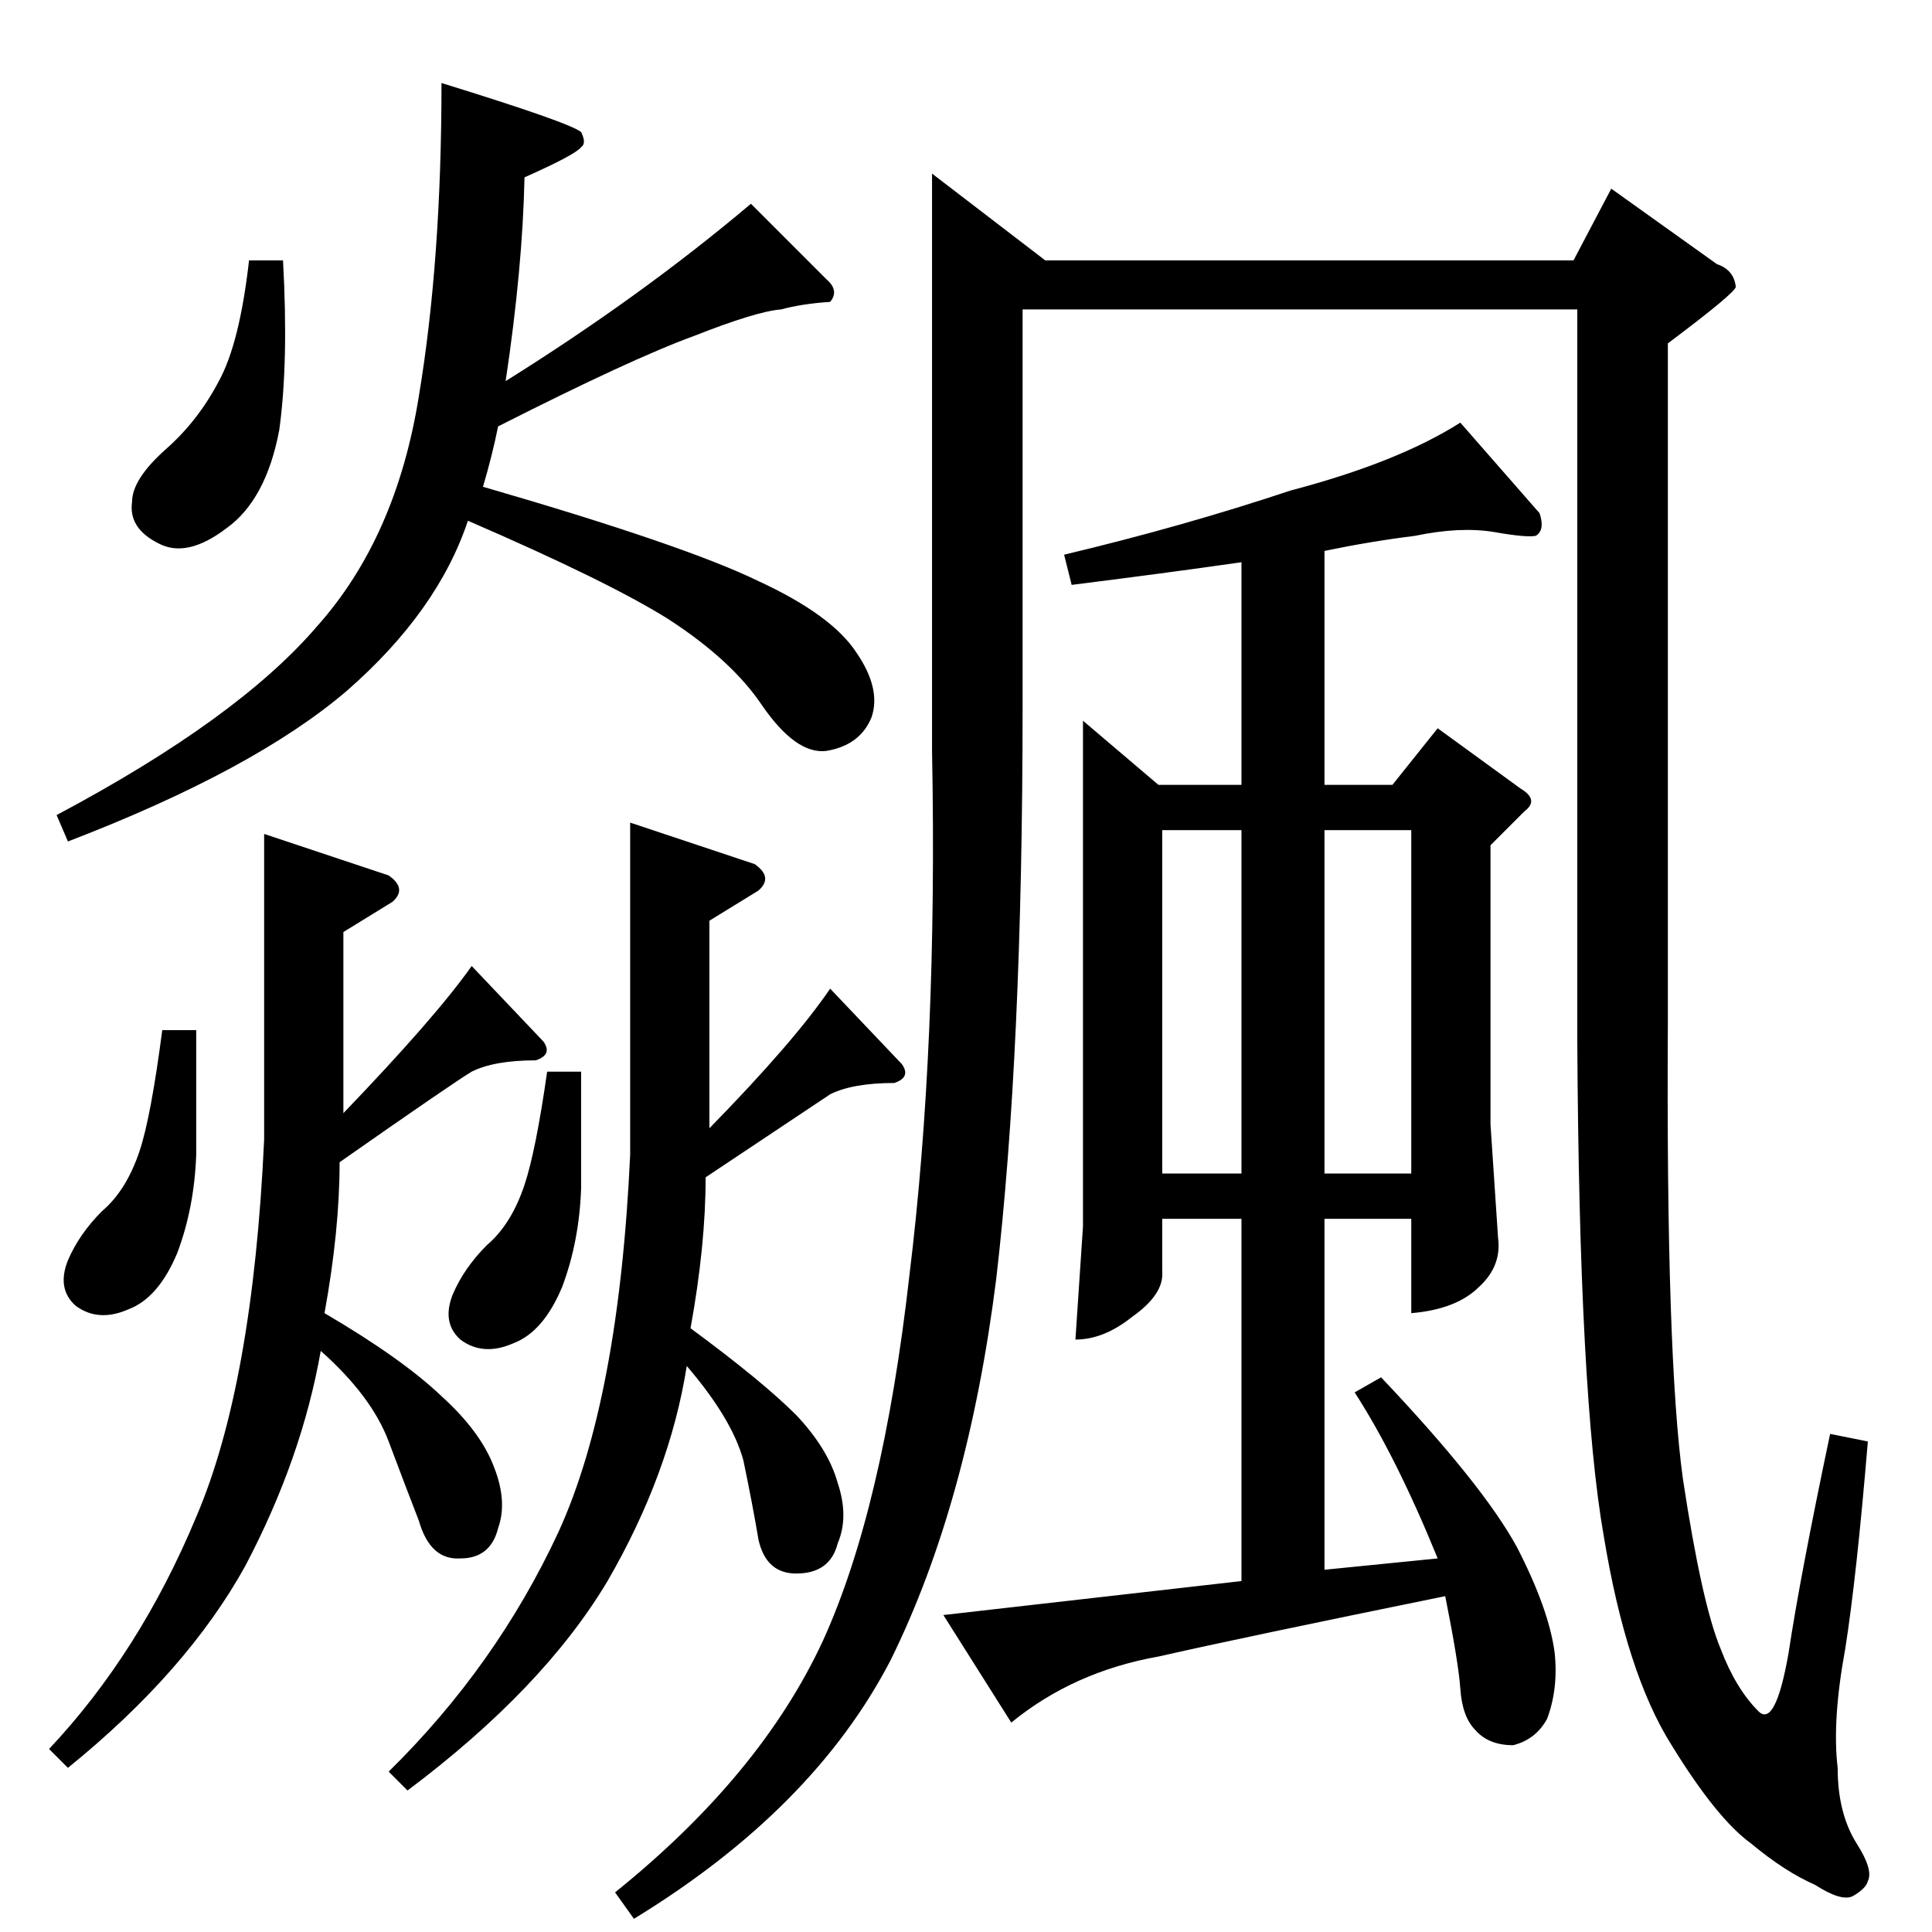 <?xml version="1.0" standalone="no"?>
<!DOCTYPE svg PUBLIC "-//W3C//DTD SVG 1.1//EN" "http://www.w3.org/Graphics/SVG/1.1/DTD/svg11.dtd" >
<svg xmlns="http://www.w3.org/2000/svg" xmlns:xlink="http://www.w3.org/1999/xlink" version="1.1" viewBox="0 -205 1024 1024">
  <g transform="matrix(1 0 0 -1 0 819)">
   <path fill="currentColor"
d="M494 932l60 -46h280l20 38l56 -40q9 -3 10 -12q0 -3 -36 -30v-360q-1 -177 8 -242q10 -66 20 -90q8 -21 20 -33q9 -9 16 31q6 40 22 116l20 -4q-6 -72 -12 -110q-7 -38 -4 -63q0 -24 10 -40q9 -14 6 -20q-1 -4 -8 -8q-6 -3 -20 6q-16 7 -34 22q-18 13 -42 52
q-24 38 -36 111q-13 74 -14 262v388h-294v-210q0 -184 -14 -304q-15 -119 -56 -202q-41 -79 -136 -137l-10 14q77 62 110 133q32 70 46 194q15 122 12 278v306v0v0zM574 642l40 -34h44v118q-42 -6 -90 -12l-4 16q63 15 120 34q57 15 90 36l42 -48q3 -9 -2 -12q-5 -1 -22 2
q-18 3 -42 -2q-24 -3 -48 -8v-124h36l24 30l44 -32q10 -6 2 -12l-18 -18v-148l4 -60q2 -15 -10 -26q-12 -12 -36 -14v50h-46v-186l60 6q-22 54 -44 88l14 8q54 -57 72 -90q17 -33 20 -56q2 -19 -4 -35q-6 -11 -18 -14q-13 0 -20 8q-7 7 -8 22q-1 14 -8 49q-108 -22 -152 -32
q-45 -8 -78 -35l-36 57l158 18v192h-42v-28q1 -12 -16 -24q-15 -12 -30 -12l4 60v268v0v0zM616 402h42v182h-42v-182v0v0zM702 584v-182h46v182h-46v0v0zM150 886q3 -54 -2 -90q-7 -37 -28 -52q-21 -16 -36 -8q-16 8 -14 22q0 12 18 28q17 15 28 36q11 20 16 64h18v0v0z
M234 980q68 -21 74 -26q3 -6 0 -8q-3 -4 -30 -16q-1 -48 -10 -108q72 45 130 94l40 -40q7 -6 2 -12q-15 -1 -26 -4q-13 -1 -46 -14q-33 -12 -104 -48q-3 -15 -8 -32q107 -31 146 -50q39 -18 52 -38q13 -19 8 -34q-6 -15 -24 -18q-16 -2 -34 24q-16 24 -50 46q-32 20 -106 52
q-16 -48 -64 -90q-49 -42 -148 -80l-6 14q96 51 138 100q42 47 54 122q12 72 12 166v0v0zM26 97q48 51 78 123q30 70 36 200v162l66 -22q10 -7 2 -14l-26 -16v-96q49 51 68 78l38 -40q5 -7 -4 -10q-22 0 -34 -6q-10 -6 -70 -48q0 -36 -8 -80q41 -24 62 -44q21 -19 28 -38
q7 -18 2 -32q-4 -16 -20 -16q-16 -1 -22 20q-7 18 -16 42t-36 48q-10 -57 -40 -114q-31 -56 -94 -107l-10 10v0v0zM104 478v-66q-1 -28 -10 -52q-10 -24 -26 -30q-16 -7 -28 2q-10 9 -4 24q6 14 18 26q13 11 20 32q6 18 12 64h18v0v0zM206 85q57 56 90 127q32 70 38 200v176
l66 -22q10 -7 2 -14l-26 -16v-110q45 46 64 74l38 -40q5 -7 -4 -10q-22 0 -34 -6l-66 -44q0 -36 -8 -80q38 -28 56 -46q17 -18 22 -36q6 -18 0 -32q-4 -16 -22 -16q-16 0 -20 18q-3 18 -8 42q-6 22 -30 50q-9 -57 -42 -114q-34 -57 -106 -111l-10 10v0v0zM308 456v-62
q-1 -28 -10 -52q-10 -24 -26 -30q-16 -7 -28 2q-10 9 -4 24q6 14 18 26q13 11 20 32q6 18 12 60h18v0v0z" />
  </g>

</svg>
